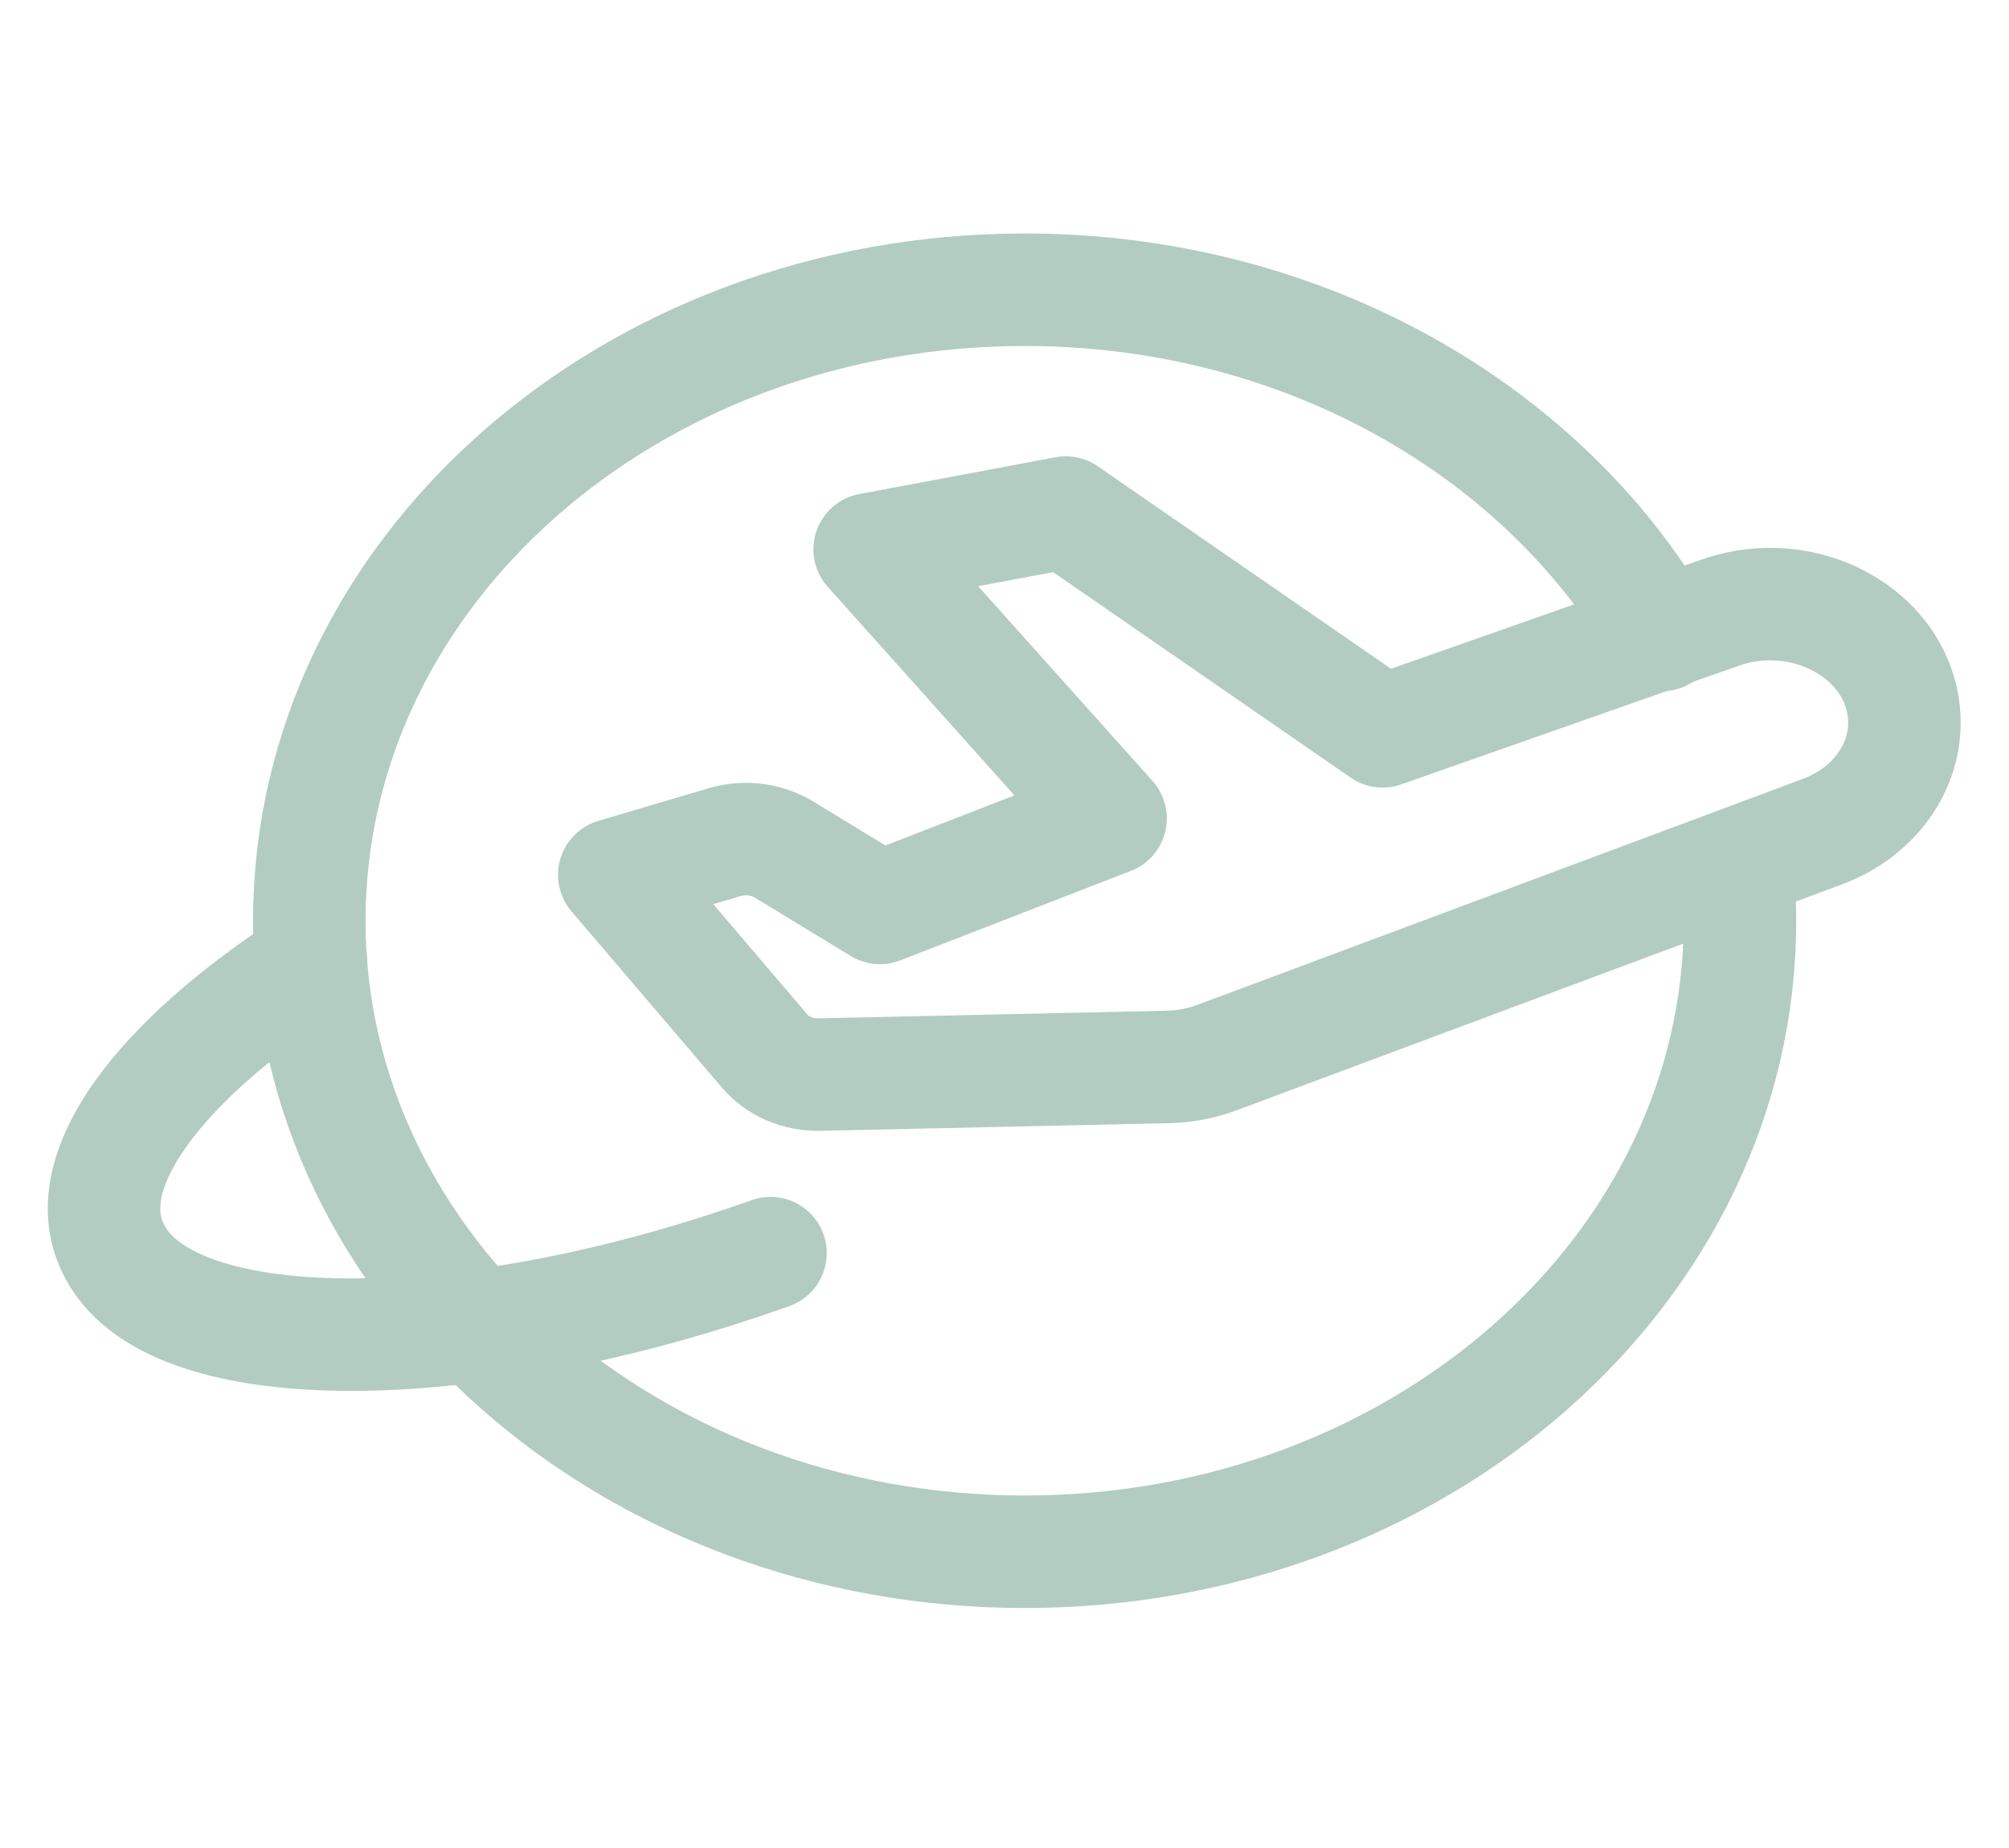 <svg width="25" height="23" viewBox="0 0 25 23" fill="none" xmlns="http://www.w3.org/2000/svg">
<path fill-rule="evenodd" clip-rule="evenodd" d="M9.516 13.082L7.644 10.888L9.018 10.481C9.268 10.408 9.541 10.442 9.757 10.574L10.95 11.3L13.82 10.186L10.822 6.837L13.263 6.379L17.205 9.102L21.409 7.624C22.438 7.263 23.574 7.867 23.689 8.839V8.839C23.767 9.483 23.357 10.097 22.679 10.35L15.143 13.163C14.95 13.235 14.744 13.274 14.534 13.279L10.204 13.374C9.934 13.382 9.678 13.273 9.516 13.082Z" stroke="#B2CCC2" stroke-width="1.4" stroke-linecap="round" stroke-linejoin="round"/>
<path d="M20.68 7.903C19.209 5.355 16.215 3.606 12.751 3.606C7.834 3.606 3.849 7.122 3.849 11.46C3.849 15.796 7.834 19.313 12.751 19.313C17.667 19.313 21.652 15.797 21.652 11.46C21.652 11.225 21.635 10.995 21.613 10.767" stroke="#B2CCC2" stroke-width="1.4" stroke-linecap="round" stroke-linejoin="round"/>
<path d="M3.87 11.986C1.972 13.213 0.945 14.575 1.403 15.526C2.053 16.945 5.717 16.976 9.588 15.596" stroke="#B2CCC2" stroke-width="1.4" stroke-linecap="round" stroke-linejoin="round"/>
</svg>
